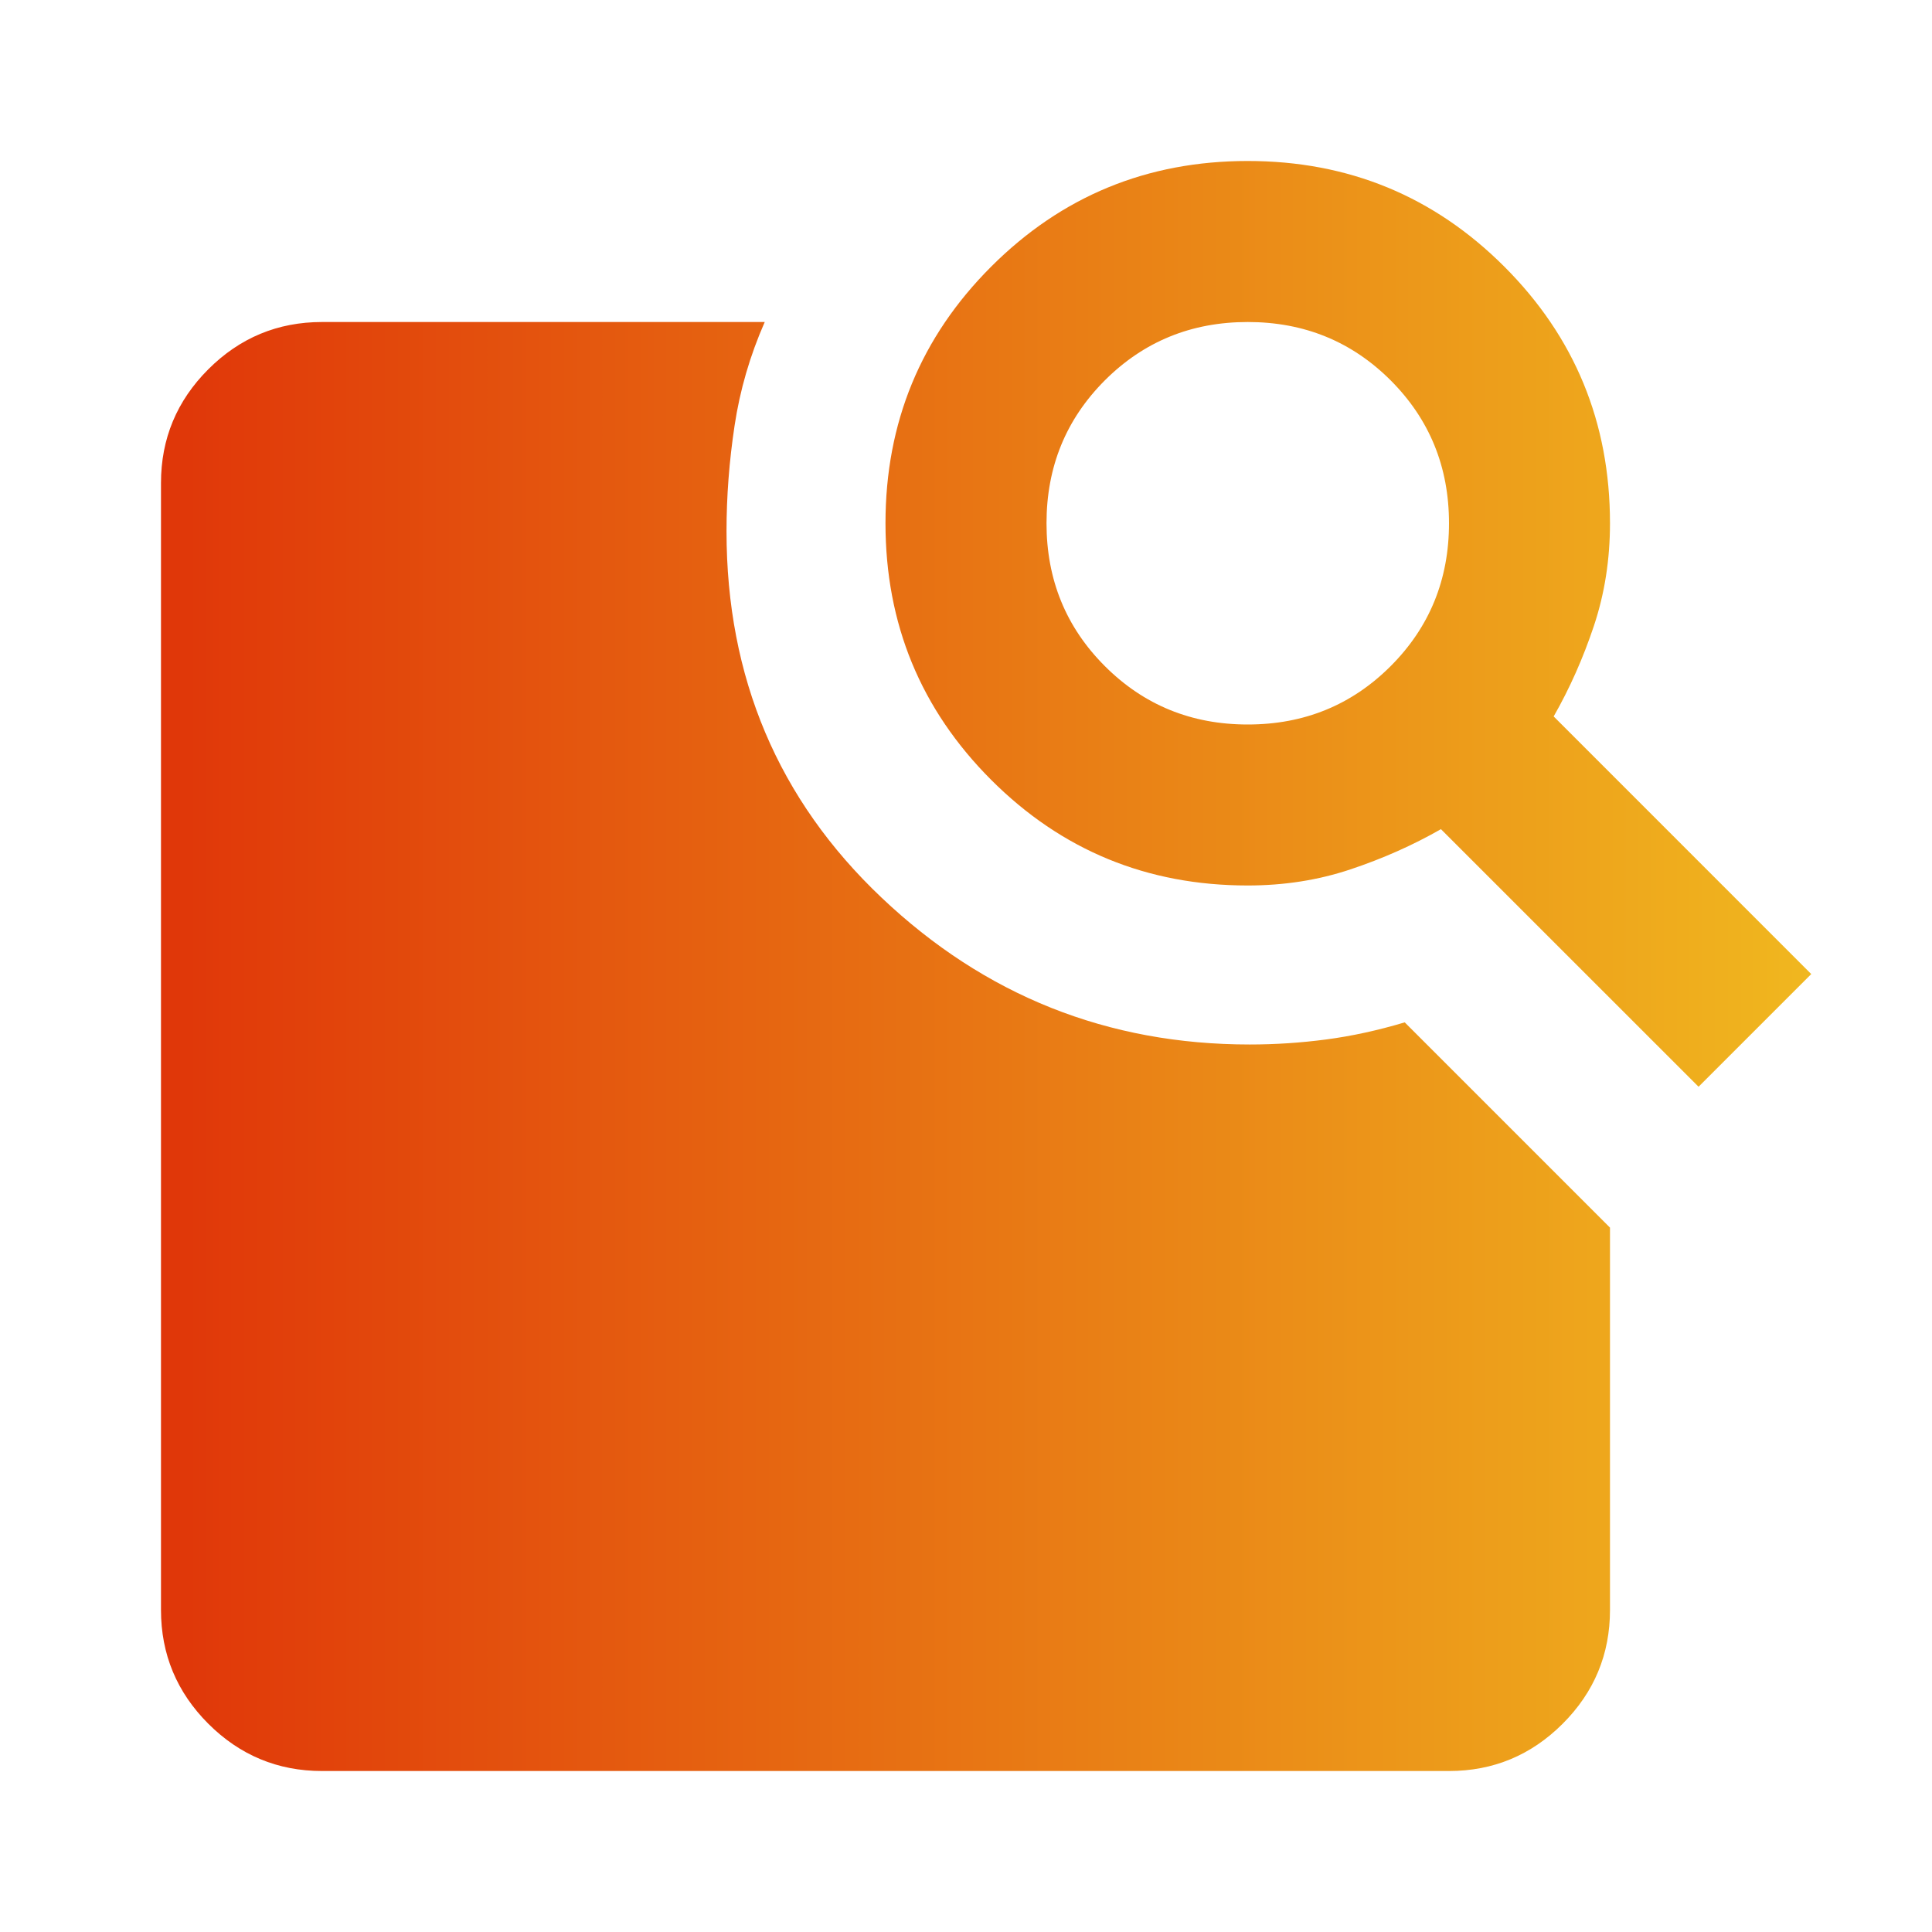 <svg width="46" height="46" viewBox="0 0 46 46" fill="none" xmlns="http://www.w3.org/2000/svg">
<mask id="mask0_1520_156" style="mask-type:alpha" maskUnits="userSpaceOnUse" x="0" y="0" width="46" height="46">
<rect width="46" height="46" fill="#D9D9D9"/>
</mask>
<g mask="url(#mask0_1520_156)">
<path d="M36.992 17.058L43.125 23.192L40.442 25.875L34.308 19.742C33.638 20.125 32.919 20.444 32.152 20.7C31.386 20.956 30.571 21.083 29.708 21.083C27.312 21.083 25.276 20.245 23.599 18.568C21.922 16.89 21.083 14.854 21.083 12.458C21.083 10.062 21.922 8.026 23.599 6.349C25.276 4.672 27.312 3.833 29.708 3.833C32.104 3.833 34.141 4.672 35.818 6.349C37.495 8.026 38.333 10.062 38.333 12.458C38.333 13.321 38.206 14.135 37.95 14.902C37.694 15.669 37.375 16.387 36.992 17.058ZM29.708 17.25C31.05 17.25 32.184 16.787 33.111 15.86C34.037 14.934 34.5 13.8 34.5 12.458C34.5 11.117 34.037 9.983 33.111 9.056C32.184 8.13 31.05 7.667 29.708 7.667C28.367 7.667 27.233 8.13 26.306 9.056C25.38 9.983 24.917 11.117 24.917 12.458C24.917 13.8 25.38 14.934 26.306 15.86C27.233 16.787 28.367 17.25 29.708 17.25ZM7.667 42.167C6.613 42.167 5.71 41.791 4.959 41.041C4.209 40.29 3.833 39.387 3.833 38.333V11.5C3.833 10.446 4.209 9.543 4.959 8.793C5.71 8.042 6.613 7.667 7.667 7.667H18.208C17.857 8.465 17.617 9.288 17.49 10.134C17.362 10.981 17.298 11.819 17.298 12.65C17.298 16.132 18.528 19.039 20.988 21.371C23.447 23.703 26.37 24.869 29.756 24.869C30.363 24.869 30.97 24.829 31.577 24.749C32.184 24.669 32.807 24.533 33.446 24.342L38.333 29.229V38.333C38.333 39.387 37.958 40.29 37.207 41.041C36.457 41.791 35.554 42.167 34.5 42.167H7.667Z" fill="url(#paint0_linear_1520_156)"/>
</g>
<defs>
<linearGradient id="paint0_linear_1520_156" x1="43.125" y1="37.531" x2="3.833" y2="37.531" gradientUnits="userSpaceOnUse">
<stop stop-color="#F0B71F"/>
<stop offset="1" stop-color="#E03609"/>
</linearGradient>
</defs>
</svg>
